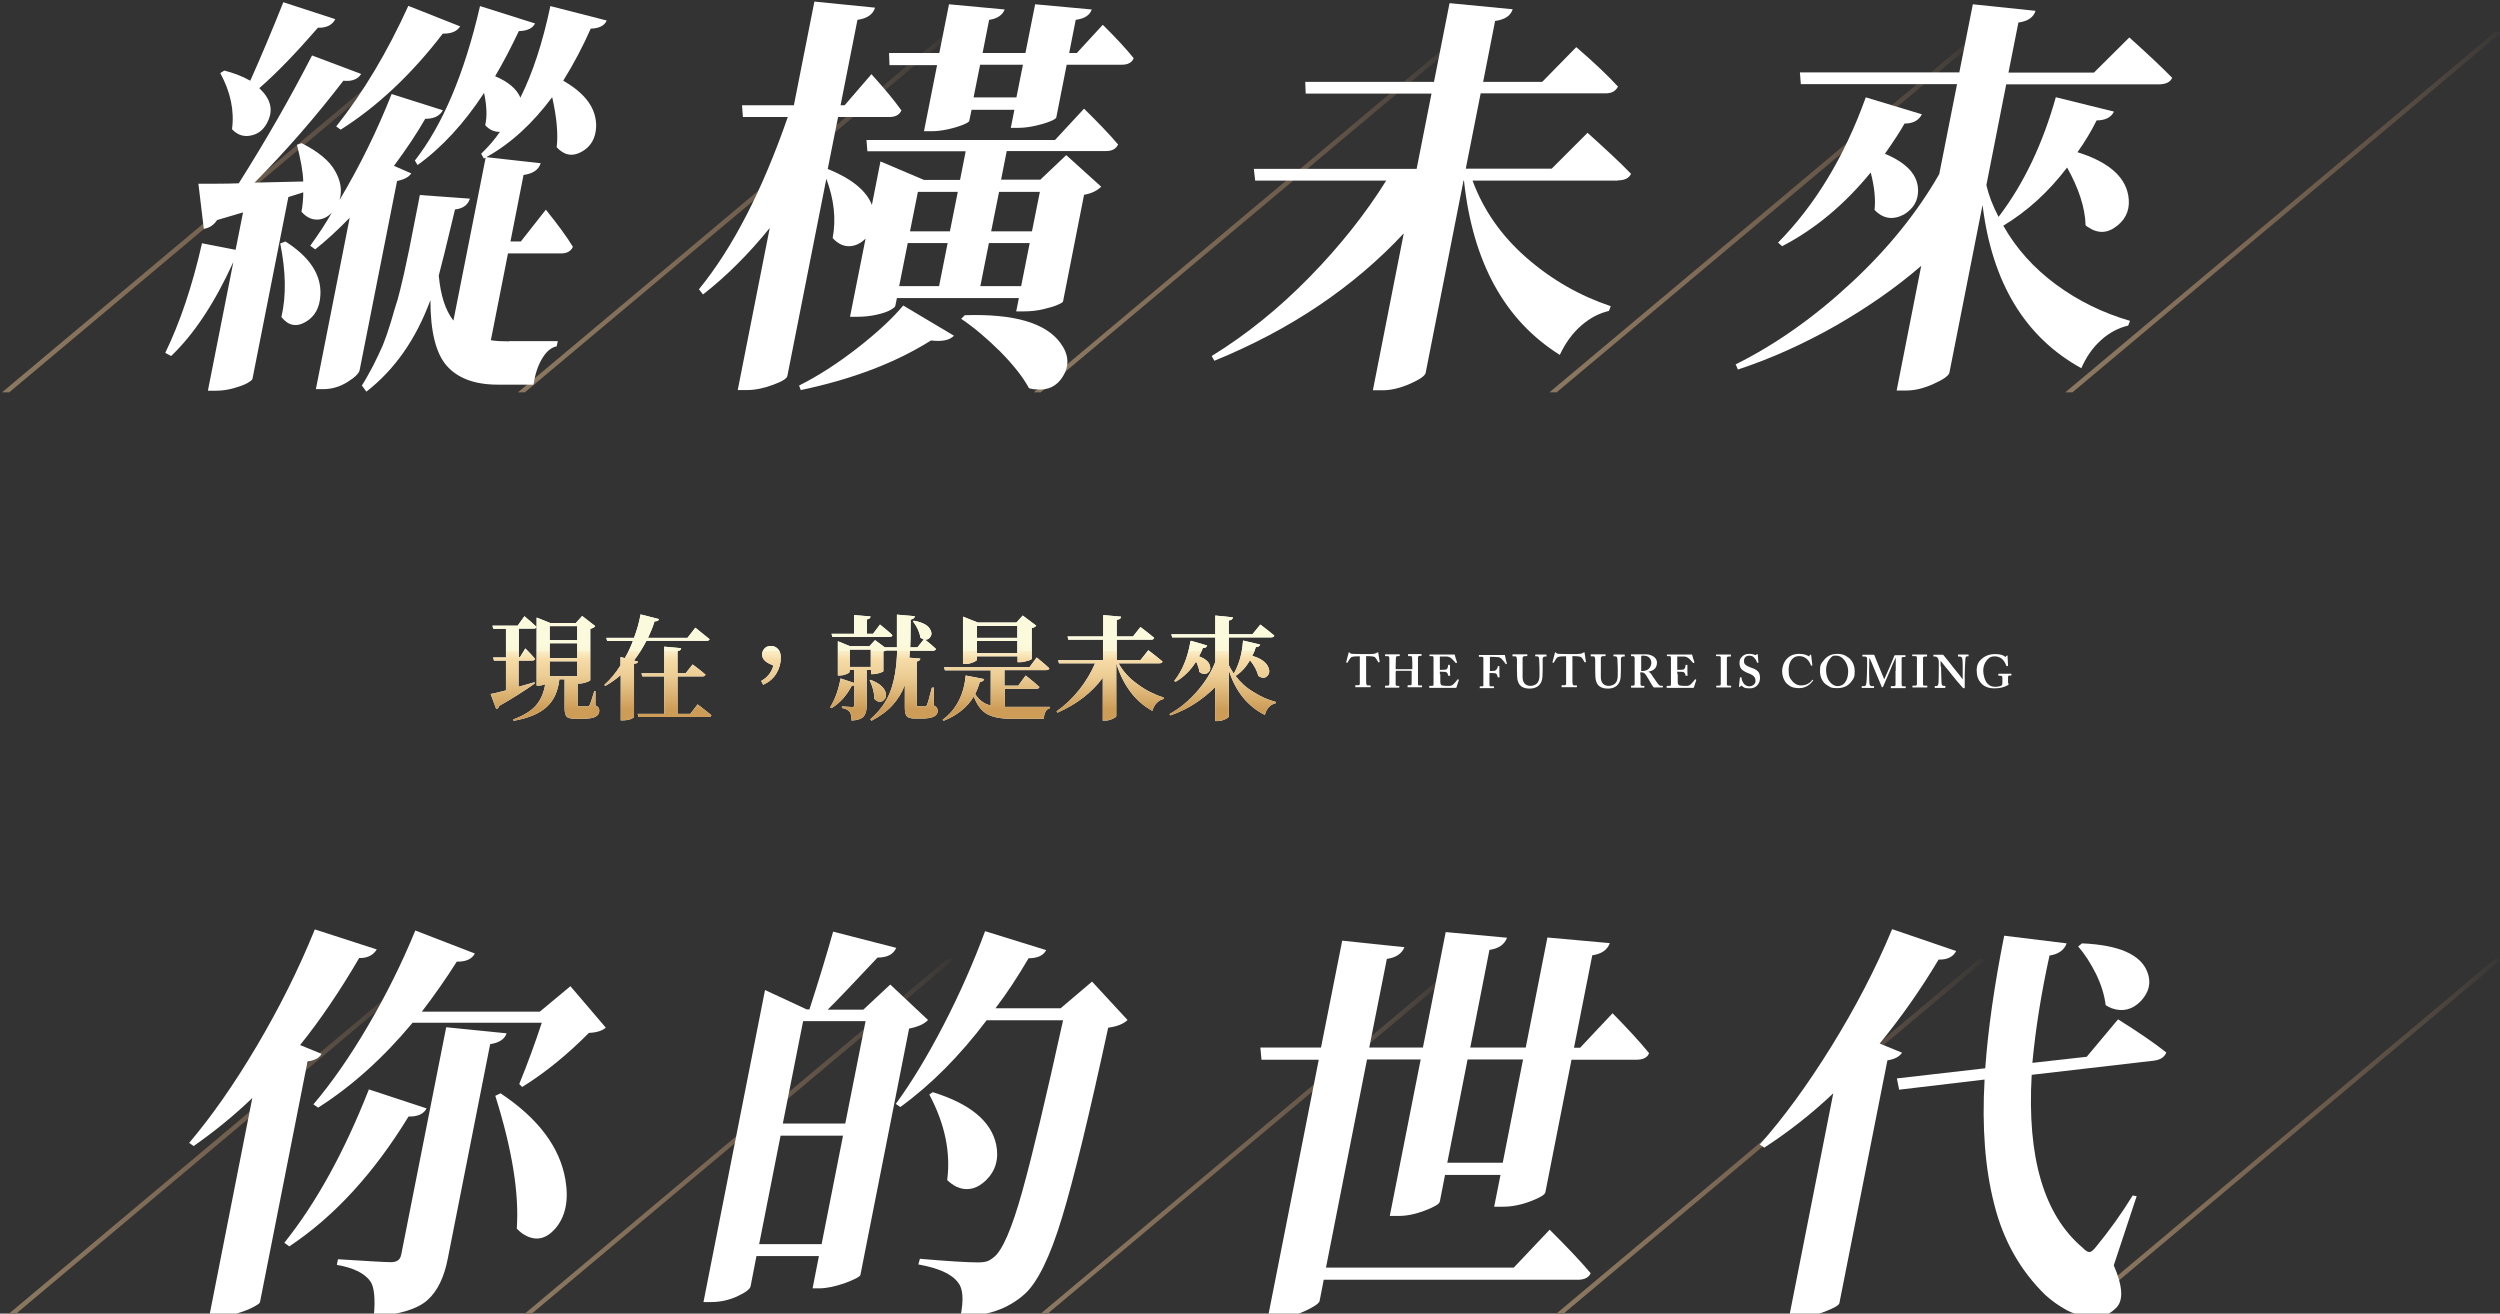 <?xml version="1.0" encoding="UTF-8"?>
<svg xmlns="http://www.w3.org/2000/svg" version="1.1" xmlns:xlink="http://www.w3.org/1999/xlink" viewBox="0 0 1108.8 582.6">
  <rect x="0" y="0" width="1108.8" height="582.6" fill="#333333" stroke="none"/>
  <defs>
    <style>
      .cls-1 {
        fill: url(#_未命名漸層_7-7);
      }

      .cls-2 {
        fill: url(#_未命名漸層_7-5);
      }

      .cls-3 {
        fill: url(#_未命名漸層_7);
      }

      .cls-4 {
        fill: url(#_新增漸層色票_3);
      }

      .cls-5 {
        fill: #fff;
      }

      .cls-6 {
        fill: url(#_未命名漸層_7-4);
      }

      .cls-7 {
        fill: url(#_未命名漸層_7-3);
      }

      .cls-8 {
        fill: url(#_未命名漸層_7-2);
      }

      .cls-9 {
        fill: url(#_未命名漸層_7-6);
      }

      .cls-10 {
        fill: url(#_未命名漸層_7-10);
      }

      .cls-11 {
        fill: url(#_未命名漸層_7-8);
      }

      .cls-12 {
        fill: url(#_未命名漸層_7-9);
      }
    </style>
    <linearGradient id="_新增漸層色票_3" data-name="新增漸層色票 3" x1="391.7" y1="314.9" x2="391.7" y2="285.8" gradientUnits="userSpaceOnUse">
      <stop offset="0" stop-color="#cd9c56"/>
      <stop offset="0" stop-color="#cd9c56"/>
      <stop offset=".5" stop-color="#ebcb92"/>
      <stop offset=".8" stop-color="#f8deaa"/>
      <stop offset=".8" stop-color="#f8e1b0"/>
      <stop offset=".9" stop-color="#faefc8"/>
      <stop offset=".9" stop-color="#fbf7d7"/>
      <stop offset="1" stop-color="#fcfadc"/>
    </linearGradient>
    <linearGradient id="_未命名漸層_7" data-name="未命名漸層 7" x1="-4879.8" y1="4519.4" x2="-4748.9" y2="4519.4" gradientTransform="translate(-6493.6 5024.7) rotate(-180) skewX(-21.5)" gradientUnits="userSpaceOnUse">
      <stop offset="0" stop-color="#d2a073" stop-opacity="0"/>
      <stop offset="1" stop-color="#8b7860"/>
    </linearGradient>
    <linearGradient id="_未命名漸層_7-2" data-name="未命名漸層 7" x1="-5108.6" x2="-4977.7" xlink:href="#_未命名漸層_7"/>
    <linearGradient id="_未命名漸層_7-3" data-name="未命名漸層 7" x1="-5566.1" x2="-5435.2" xlink:href="#_未命名漸層_7"/>
    <linearGradient id="_未命名漸層_7-4" data-name="未命名漸層 7" x1="-5337.3" x2="-5206.5" xlink:href="#_未命名漸層_7"/>
    <linearGradient id="_未命名漸層_7-5" data-name="未命名漸層 7" x1="-5794.9" x2="-5664" xlink:href="#_未命名漸層_7"/>
    <linearGradient id="_未命名漸層_7-6" data-name="未命名漸層 7" x1="-4718.1" y1="4930.6" x2="-4587.3" y2="4930.6" xlink:href="#_未命名漸層_7"/>
    <linearGradient id="_未命名漸層_7-7" data-name="未命名漸層 7" x1="-4946.9" y1="4930.6" x2="-4816" y2="4930.6" xlink:href="#_未命名漸層_7"/>
    <linearGradient id="_未命名漸層_7-8" data-name="未命名漸層 7" x1="-5404.4" y1="4930.6" x2="-5273.6" y2="4930.6" xlink:href="#_未命名漸層_7"/>
    <linearGradient id="_未命名漸層_7-9" data-name="未命名漸層 7" x1="-5175.7" y1="4930.6" x2="-5044.8" y2="4930.6" xlink:href="#_未命名漸層_7"/>
    <linearGradient id="_未命名漸層_7-10" data-name="未命名漸層 7" x1="-5633.2" y1="4930.6" x2="-5502.4" y2="4930.6" xlink:href="#_未命名漸層_7"/>
  </defs>
  <!-- Generator: Adobe Illustrator 28.6.0, SVG Export Plug-In . SVG Version: 1.2.0 Build 709)  -->
  <g>
    <g id="_圖層_1" data-name="圖層_1">
      <g>
        <g>
          <g>
            <path class="cls-5" d="M237.1,302.6v.6c-4.8,3.4-10.1,6.7-15.7,9.9-.2.8-.6,1.2-1.3,1.4l-2.5-6.7c1.4-.2,3.7-.8,6.8-1.6v-13.2h-5.3l-.4-1.4h5.7v-12.7h-5.6l-.4-1.4h11.2l3-4.2c2.3,1.9,4,3.5,5.3,4.7,0,.6-.5.8-1.3.8h-6.5v12.7h.5l2.4-3.9c1.8,1.8,3.2,3.3,4.3,4.6-.1.5-.6.8-1.4.8h-5.9v11.6c2.5-.7,4.9-1.4,7-2ZM264.1,306.4v6.5c.8.3,1.2.7,1.4,1,.2.4.3.8.3,1.4,0,1.1-.6,2-1.7,2.6-1.1.6-3.1.9-5.8.9h-3c-2.1,0-3.4-.3-4-1-.6-.7-.9-1.9-.9-3.9v-12.6h-2.3c-.6,5.2-2.4,9.3-5.6,12.2-3.1,2.9-8,5-14.7,6.2l-.2-.6c4.6-1.7,8-3.8,10.1-6.2,2.1-2.4,3.5-5.6,4.1-9.4-1.1.4-2.1.6-2.9.6h-.9v-30.2l6,2.4h11.4l2.8-3.1,5.8,4.5c-.5.6-1.2,1-2.2,1.2v22.8c0,.2-.7.5-1.8.9-1.2.4-2.2.6-3.1.6h-.7v9.4c0,.3,0,.5.2.6.1,0,.4.1.8.1h3.5c.4,0,.6-.2.8-.6.3-.5,1-2.5,2.1-6.2h.6ZM256,277.7h-12.2v6.2h12.2v-6.2ZM243.8,291.9h12.2v-6.6h-12.2v6.6ZM256,293.3h-12.2v6.6h12.2v-6.6Z"/>
            <path class="cls-5" d="M281.4,293l1.6.5c-.1.5-.7.8-1.8.9v23.5c0,.2-.2.4-.6.6-.3.2-.9.5-1.7.7-.8.2-1.7.3-2.7.3h-.9s0-20.1,0-20.1c-2.2,1.9-4.5,3.5-6.8,4.8l-.5-.4c2.7-2.4,5.1-5.3,7.2-8.7v-3.7l1.9.5c1.4-2.3,2.6-4.9,3.6-7.6h-11.4l-.4-1.4h12.3c1.3-3.5,2.3-6.9,2.9-10.4l8.2,2.1c-.2.7-.9,1-2,1-.8,2.6-1.8,5-2.9,7.3h17.5l3.5-4.5c2.6,2.1,4.7,3.8,6.3,5.1-.1.5-.6.7-1.4.7h-26.6c-1.6,3.1-3.4,6-5.5,8.7ZM306.1,316.7l3.3-4.3c2.5,1.9,4.5,3.5,6.1,4.8,0,.5-.6.8-1.4.8h-30.9l-.4-1.4h11.8v-16.6h-9.7l-.4-1.4h10.1v-11.8l7.5.7c0,.7-.6,1.1-1.6,1.3v9.8h3.6l3.1-3.9c2.3,1.7,4.2,3.2,5.7,4.5-.2.6-.6.8-1.4.8h-11v16.6h5.6Z"/>
            <path class="cls-5" d="M338.4,303.6l-.8-1.6c2.8-1.5,4.6-3.8,5.4-6.8-1.6-.7-2.9-1.3-3.7-2.1-.8-.7-1.3-1.7-1.3-2.8s.4-1.9,1.1-2.7c.7-.8,1.7-1.1,2.9-1.1s2.3.5,3.1,1.4c.8.9,1.2,2.2,1.2,3.8,0,2.4-.6,4.7-1.9,6.9-1.3,2.2-3.2,3.9-5.9,5.1Z"/>
            <path class="cls-5" d="M414.2,304.9v8c1.2.5,1.7,1.3,1.7,2.4,0,2.3-2.4,3.4-7.1,3.4h-2.7c-2,0-3.3-.3-3.9-1-.6-.7-.9-1.9-.9-3.8v-10.1c-1.2,3.3-3,6.2-5.4,8.9-2.3,2.6-5.5,4.9-9.4,7l-.5-.7c4.4-3.8,7.4-8.1,9.1-12.9,1.7-4.8,2.6-10.6,2.8-17.6h-4.8c-.3.2-.8.3-1.3.4v8.8c0,.2-.6.4-1.7.8-1.1.3-2,.5-2.8.5h-1v-1.9h-1.9v15.8c0,2.1-.4,3.7-1.3,4.8-.9,1.1-2.7,1.7-5.4,1.9,0-2-.4-3.2-.8-3.8-.7-.9-1.8-1.5-3.5-1.8v-.7c2.5.2,4,.3,4.6.3s.9-.3.9-.9v-8.7c-.3,0-.7.1-1.1.1-2.3,4.4-5.3,7.7-9,10l-.6-.4c2.2-3.6,3.7-7.8,4.6-12.8l6,2v-5.8h-2v.9c0,.2-.2.4-.6.6s-1,.5-1.7.7c-.7.2-1.4.3-2.1.3h-.8v-15.2l5.4,2.2h8.6l2.5-2.7,4.3,3.2h5.4c0-1,0-5.8,0-14.5l8,.7c-.2.8-.8,1.3-1.9,1.5,0,6.8-.1,10.9-.2,12.3h3.2l2.8-3.5c-.4-.1-.9-.4-1.5-.8-.3-2.3-1.4-4.7-3.3-7.3l.5-.2c4.1.8,6.6,2.2,7.4,4.4.6,1.3.3,2.4-.6,3.3-.5.5-1.1.7-1.9.7,2.1,1.7,3.7,3,4.8,4.1-.1.5-.6.8-1.3.8h-10.3c0,1.3-.1,2.3-.2,3.1l4.9.4c-.1.7-.7,1.1-1.6,1.3v19c0,.3,0,.6.2.7.1.1.4.2.7.2h1.4c.8,0,1.2,0,1.4,0,.3,0,.6-.2.8-.6.4-.8,1.1-3.4,2.2-7.7h.6ZM369.2,282.5l-.4-1.4h10v-8.3l7.3.6c0,.7-.6,1.2-1.6,1.3v6.4h2.7l3.1-4.1c2.3,1.9,4.2,3.4,5.5,4.7,0,.5-.6.8-1.4.8h-25.2ZM376.9,295.8h9.3v-7.7h-9.3v7.7ZM385.6,301.8l.4-.3c3.8,1.4,6.1,3.3,6.8,5.6.4,1.5.1,2.6-.9,3.5-1,.9-2.2.9-3.4,0-.3-.2-.5-.4-.7-.6,0-2.6-.7-5.4-2.1-8.3Z"/>
            <path class="cls-5" d="M445.7,305.6v7.9c.6,0,1.6,0,3,0,8.7,0,14.4,0,17,0v.6c-.9.2-1.6.7-2,1.6-.5.9-.7,1.9-.7,3.1h-14.4c-4.7,0-8.3-.7-10.8-2.1-2.5-1.4-4.5-4-5.9-7.8-2.9,4.8-7.4,8.4-13.4,10.8l-.4-.5c6-4.4,9.4-11,10.2-19.6l8.2,1.6c-.2.8-.9,1.2-1.9,1.2-.5,1.8-1.2,3.6-2.1,5.4,1.6,2.6,3.9,4.4,6.9,5.1v-15.6h-20.3l-.4-1.4h37.9l3.2-4.3c2.3,1.9,4.2,3.5,5.6,4.8-.1.5-.6.8-1.4.8h-18.5v6.9h6.1l3.3-4.5c2.6,2,4.6,3.7,6.1,5.1-.1.5-.6.8-1.4.8h-14.1ZM433.3,291.1v1.5c0,.3-.6.7-1.8,1.2-1.2.5-2.4.7-3.5.7h-.9v-21l6.6,2.6h17.1l2.8-3.1,6,4.5c-.4.5-1.1.9-2,1.1v13.7c0,0-.3.3-.9.5-.6.2-1.3.4-2.1.6-.8.2-1.6.3-2.2.3h-1.1v-2.6h-17.9ZM451.2,277.6h-17.9v5.3h17.9v-5.3ZM433.3,289.7h17.9v-5.4h-17.9v5.4Z"/>
            <path class="cls-5" d="M513.9,294.2h-17.8c2,3.6,4.8,6.7,8.5,9.3,3.6,2.7,7.5,4.6,11.5,5.9v.6c-1.2.3-2.3.9-3.1,1.8-.9.9-1.5,2.1-1.9,3.5-7.6-4.2-12.9-11.2-16-21.1h0v23.3c0,.4-.5.8-1.6,1.3-1.1.5-2.2.8-3.2.8h-1.2v-19c-4.8,6.5-11.5,11.7-20.1,15.5l-.4-.6c3.7-2.6,7.1-5.8,10.1-9.6,3-3.8,5.3-7.7,7-11.7h-16l-.4-1.4h19.9v-9.1h-15.4l-.3-1.4h15.8v-9.5l7.9.7c0,.8-.7,1.3-1.9,1.4v7.4h7.2l3.3-4.2c2.5,1.9,4.6,3.5,6.1,4.8-.2.6-.6.8-1.3.8h-15.3v9.1h10.5l3.5-4.4c2.6,2,4.7,3.6,6.3,5-.1.5-.6.8-1.5.8Z"/>
            <path class="cls-5" d="M551.4,284.1l7.5,1.8c-.2.7-.9,1.1-1.9,1.1-.4,1.3-.9,2.6-1.6,3.9,3.9,1.1,6.3,2.9,7.2,5.2.6,1.5.4,2.7-.5,3.7-1,1-2.2,1.1-3.6.2-.1,0-.3-.1-.4-.2-.5-2.1-1.7-4.5-3.7-7-1.7,3-3.8,5.3-6.4,7,2.1,2.8,4.7,5.2,7.9,7.1,3.1,2,6.4,3.5,9.9,4.4v.6c-1.2.3-2.2.8-3.1,1.8-.8.9-1.4,2.1-1.7,3.4-7.6-3.8-13-10.4-16-19.8v20.4c0,.4-.5.8-1.6,1.3-1.1.5-2.2.8-3.2.8h-1.2v-15.1c-2.6,2.6-5.6,5.1-9,7.3-3.4,2.2-7.1,4-10.9,5.3l-.4-.6c4.4-2.4,8.4-5.7,12.1-9.9,3.7-4.2,6.4-8.6,8.2-13.2v-10.9h-19.1l-.4-1.4h19.5v-8.3l7.8.8c0,.8-.7,1.3-1.8,1.4v6.1h10.5l3.5-4.3c2.5,1.9,4.6,3.6,6.2,4.9-.1.5-.6.8-1.5.8h-18.7v12.2c.5,1.2,1.3,2.5,2.2,3.9,2.3-4,3.7-8.9,4.1-14.5ZM528.2,284.2l7.2,2.1c-.2.8-.9,1.1-1.9,1.1-.3.9-.9,2.1-1.7,3.7,2.9,1.1,4.6,2.6,4.9,4.5.3,1.2-.1,2.2-1.1,2.9-1.2.7-2.4.5-3.7-.5,0-1.2-.6-2.8-1.4-4.6-2.4,3.9-5.5,6.9-9.1,9l-.6-.4c3.6-4.5,6-10.4,7.2-17.6Z"/>
          </g>
          <g>
            <path class="cls-4" d="M237.1,302.6v.6c-4.8,3.4-10.1,6.7-15.7,9.9-.2.8-.6,1.2-1.3,1.4l-2.5-6.7c1.4-.2,3.7-.8,6.8-1.6v-13.2h-5.3l-.4-1.4h5.7v-12.7h-5.6l-.4-1.4h11.2l3-4.2c2.3,1.9,4,3.5,5.3,4.7,0,.6-.5.8-1.3.8h-6.5v12.7h.5l2.4-3.9c1.8,1.8,3.2,3.3,4.3,4.6-.1.5-.6.8-1.4.8h-5.9v11.6c2.5-.7,4.9-1.4,7-2ZM264.1,306.4v6.5c.8.3,1.2.7,1.4,1,.2.4.3.8.3,1.4,0,1.1-.6,2-1.7,2.6-1.1.6-3.1.9-5.8.9h-3c-2.1,0-3.4-.3-4-1-.6-.7-.9-1.9-.9-3.9v-12.6h-2.3c-.6,5.2-2.4,9.3-5.6,12.2-3.1,2.9-8,5-14.7,6.2l-.2-.6c4.6-1.7,8-3.8,10.1-6.2,2.1-2.4,3.5-5.6,4.1-9.4-1.1.4-2.1.6-2.9.6h-.9v-30.2l6,2.4h11.4l2.8-3.1,5.8,4.5c-.5.6-1.2,1-2.2,1.2v22.8c0,.2-.7.5-1.8.9-1.2.4-2.2.6-3.1.6h-.7v9.4c0,.3,0,.5.2.6.1,0,.4.1.8.1h3.5c.4,0,.6-.2.8-.6.3-.5,1-2.5,2.1-6.2h.6ZM256,277.7h-12.2v6.2h12.2v-6.2ZM243.8,291.9h12.2v-6.6h-12.2v6.6ZM256,293.3h-12.2v6.6h12.2v-6.6Z"/>
            <path class="cls-4" d="M281.4,293l1.6.5c-.1.5-.7.8-1.8.9v23.5c0,.2-.2.4-.6.6-.3.2-.9.5-1.7.7-.8.2-1.7.3-2.7.3h-.9s0-20.1,0-20.1c-2.2,1.9-4.5,3.5-6.8,4.8l-.5-.4c2.7-2.4,5.1-5.3,7.2-8.7v-3.7l1.9.5c1.4-2.3,2.6-4.9,3.6-7.6h-11.4l-.4-1.4h12.3c1.3-3.5,2.3-6.9,2.9-10.4l8.2,2.1c-.2.7-.9,1-2,1-.8,2.6-1.8,5-2.9,7.3h17.5l3.5-4.5c2.6,2.1,4.7,3.8,6.3,5.1-.1.5-.6.7-1.4.7h-26.6c-1.6,3.1-3.4,6-5.5,8.7ZM306.1,316.7l3.3-4.3c2.5,1.9,4.5,3.5,6.1,4.8,0,.5-.6.8-1.4.8h-30.9l-.4-1.4h11.8v-16.6h-9.7l-.4-1.4h10.1v-11.8l7.5.7c0,.7-.6,1.1-1.6,1.3v9.8h3.6l3.1-3.9c2.3,1.7,4.2,3.2,5.7,4.5-.2.6-.6.8-1.4.8h-11v16.6h5.6Z"/>
            <path class="cls-4" d="M338.4,303.6l-.8-1.6c2.8-1.5,4.6-3.8,5.4-6.8-1.6-.7-2.9-1.3-3.7-2.1-.8-.7-1.3-1.7-1.3-2.8s.4-1.9,1.1-2.7c.7-.8,1.7-1.1,2.9-1.1s2.3.5,3.1,1.4c.8.9,1.2,2.2,1.2,3.8,0,2.4-.6,4.7-1.9,6.9-1.3,2.2-3.2,3.9-5.9,5.1Z"/>
            <path class="cls-4" d="M414.2,304.9v8c1.2.5,1.7,1.3,1.7,2.4,0,2.3-2.4,3.4-7.1,3.4h-2.7c-2,0-3.3-.3-3.9-1-.6-.7-.9-1.9-.9-3.8v-10.1c-1.2,3.3-3,6.2-5.4,8.9-2.3,2.6-5.5,4.9-9.4,7l-.5-.7c4.4-3.8,7.4-8.1,9.1-12.9,1.7-4.8,2.6-10.6,2.8-17.6h-4.8c-.3.2-.8.3-1.3.4v8.8c0,.2-.6.4-1.7.8-1.1.3-2,.5-2.8.5h-1v-1.9h-1.9v15.8c0,2.1-.4,3.7-1.3,4.8-.9,1.1-2.7,1.7-5.4,1.9,0-2-.4-3.2-.8-3.8-.7-.9-1.8-1.5-3.5-1.8v-.7c2.5.2,4,.3,4.6.3s.9-.3.9-.9v-8.7c-.3,0-.7.1-1.1.1-2.3,4.4-5.3,7.7-9,10l-.6-.4c2.2-3.6,3.7-7.8,4.6-12.8l6,2v-5.8h-2v.9c0,.2-.2.4-.6.6s-1,.5-1.7.7c-.7.2-1.4.3-2.1.3h-.8v-15.2l5.4,2.2h8.6l2.5-2.7,4.3,3.2h5.4c0-1,0-5.8,0-14.5l8,.7c-.2.8-.8,1.3-1.9,1.5,0,6.8-.1,10.9-.2,12.3h3.2l2.8-3.5c-.4-.1-.9-.4-1.5-.8-.3-2.3-1.4-4.7-3.3-7.3l.5-.2c4.1.8,6.6,2.2,7.4,4.4.6,1.3.3,2.4-.6,3.3-.5.5-1.1.7-1.9.7,2.1,1.7,3.7,3,4.8,4.1-.1.5-.6.8-1.3.8h-10.3c0,1.3-.1,2.3-.2,3.1l4.9.4c-.1.7-.7,1.1-1.6,1.3v19c0,.3,0,.6.2.7.1.1.4.2.7.2h1.4c.8,0,1.2,0,1.4,0,.3,0,.6-.2.8-.6.4-.8,1.1-3.4,2.2-7.7h.6ZM369.2,282.5l-.4-1.4h10v-8.3l7.3.6c0,.7-.6,1.2-1.6,1.3v6.4h2.7l3.1-4.1c2.3,1.9,4.2,3.4,5.5,4.7,0,.5-.6.8-1.4.8h-25.2ZM376.9,295.8h9.3v-7.7h-9.3v7.7ZM385.6,301.8l.4-.3c3.8,1.4,6.1,3.3,6.8,5.6.4,1.5.1,2.6-.9,3.5-1,.9-2.2.9-3.4,0-.3-.2-.5-.4-.7-.6,0-2.6-.7-5.4-2.1-8.3Z"/>
            <path class="cls-4" d="M445.7,305.6v7.9c.6,0,1.6,0,3,0,8.7,0,14.4,0,17,0v.6c-.9.2-1.6.7-2,1.6-.5.9-.7,1.9-.7,3.1h-14.4c-4.7,0-8.3-.7-10.8-2.1-2.5-1.4-4.5-4-5.9-7.8-2.9,4.8-7.4,8.4-13.4,10.8l-.4-.5c6-4.4,9.4-11,10.2-19.6l8.2,1.6c-.2.8-.9,1.2-1.9,1.2-.5,1.8-1.2,3.6-2.1,5.4,1.6,2.6,3.9,4.4,6.9,5.1v-15.6h-20.3l-.4-1.4h37.9l3.2-4.3c2.3,1.9,4.2,3.5,5.6,4.8-.1.5-.6.8-1.4.8h-18.5v6.9h6.1l3.3-4.5c2.6,2,4.6,3.7,6.1,5.1-.1.5-.6.8-1.4.8h-14.1ZM433.3,291.1v1.5c0,.3-.6.7-1.8,1.2-1.2.5-2.4.7-3.5.7h-.9v-21l6.6,2.6h17.1l2.8-3.1,6,4.5c-.4.5-1.1.9-2,1.1v13.7c0,0-.3.3-.9.5-.6.2-1.3.4-2.1.6-.8.2-1.6.3-2.2.3h-1.1v-2.6h-17.9ZM451.2,277.6h-17.9v5.3h17.9v-5.3ZM433.3,289.7h17.9v-5.4h-17.9v5.4Z"/>
            <path class="cls-4" d="M513.9,294.2h-17.8c2,3.6,4.8,6.7,8.5,9.3,3.6,2.7,7.5,4.6,11.5,5.9v.6c-1.2.3-2.3.9-3.1,1.8-.9.9-1.5,2.1-1.9,3.5-7.6-4.2-12.9-11.2-16-21.1h0v23.3c0,.4-.5.8-1.6,1.3-1.1.5-2.2.8-3.2.8h-1.2v-19c-4.8,6.5-11.5,11.7-20.1,15.5l-.4-.6c3.7-2.6,7.1-5.8,10.1-9.6,3-3.8,5.3-7.7,7-11.7h-16l-.4-1.4h19.9v-9.1h-15.4l-.3-1.4h15.8v-9.5l7.9.7c0,.8-.7,1.3-1.9,1.4v7.4h7.2l3.3-4.2c2.5,1.9,4.6,3.5,6.1,4.8-.2.6-.6.8-1.3.8h-15.3v9.1h10.5l3.5-4.4c2.6,2,4.7,3.6,6.3,5-.1.5-.6.8-1.5.8Z"/>
            <path class="cls-4" d="M551.4,284.1l7.5,1.8c-.2.7-.9,1.1-1.9,1.1-.4,1.3-.9,2.6-1.6,3.9,3.9,1.1,6.3,2.9,7.2,5.2.6,1.5.4,2.7-.5,3.7-1,1-2.2,1.1-3.6.2-.1,0-.3-.1-.4-.2-.5-2.1-1.7-4.5-3.7-7-1.7,3-3.8,5.3-6.4,7,2.1,2.8,4.7,5.2,7.9,7.1,3.1,2,6.4,3.5,9.9,4.4v.6c-1.2.3-2.2.8-3.1,1.8-.8.9-1.4,2.1-1.7,3.4-7.6-3.8-13-10.4-16-19.8v20.4c0,.4-.5.8-1.6,1.3-1.1.5-2.2.8-3.2.8h-1.2v-15.1c-2.6,2.6-5.6,5.1-9,7.3-3.4,2.2-7.1,4-10.9,5.3l-.4-.6c4.4-2.4,8.4-5.7,12.1-9.9,3.7-4.2,6.4-8.6,8.2-13.2v-10.9h-19.1l-.4-1.4h19.5v-8.3l7.8.8c0,.8-.7,1.3-1.8,1.4v6.1h10.5l3.5-4.3c2.5,1.9,4.6,3.6,6.2,4.9-.1.5-.6.8-1.5.8h-18.7v12.2c.5,1.2,1.3,2.5,2.2,3.9,2.3-4,3.7-8.9,4.1-14.5ZM528.2,284.2l7.2,2.1c-.2.8-.9,1.1-1.9,1.1-.3.9-.9,2.1-1.7,3.7,2.9,1.1,4.6,2.6,4.9,4.5.3,1.2-.1,2.2-1.1,2.9-1.2.7-2.4.5-3.7-.5,0-1.2-.6-2.8-1.4-4.6-2.4,3.9-5.5,6.9-9.1,9l-.6-.4c3.6-4.5,6-10.4,7.2-17.6Z"/>
          </g>
        </g>
        <g>
          <path class="cls-5" d="M603.1,291.1h-.6c-.7,0-2.2,0-3,.3-.7.3-1.4,1.7-1.8,2.4,0,.1-.1.2-.2.1h-.4c0-.2-.1-.2,0-.4.2-.8.9-3.5,1-3.8,0-.3.2-.4.2-.4.1,0,.2,0,.3.2.4.4.8.5,1.4.5,1.1,0,2,.1,4,.1h1.1c2.3,0,3.1,0,4.1-.1.4,0,1.2-.3,1.5-.5.2-.1.2-.2.4-.2s.2,0,.2.3c0,.4.5,2.9.6,3.9,0,.1,0,.2,0,.2h-.4c0,.2-.1.1-.2,0-.3-.6-1.1-1.9-1.6-2.3-.6-.3-2.4-.4-3.2-.4h-.6v11c0,1.6.2,2,.7,2h1.2c0,0,.1,0,.1.2v.4c0,.1,0,.2-.2.2s-.9,0-3.1,0-3,0-3.3,0-.2,0-.2-.2v-.5c0-.1,0-.2.1-.2h1.2c.4,0,.7-.2.7-.6,0-.5,0-6.9,0-7.3v-5.2Z"/>
          <path class="cls-5" d="M619.3,297.7c-.2,0-.3,0-.3.3v.9c0,.7,0,3.1,0,4.6,0,.5.2.7.7.7h.7c.2,0,.2,0,.2.1v.5c0,.1,0,.2-.2.2-.4,0-1.1,0-2.8,0s-2.6,0-3.1,0-.2,0-.2-.2v-.5c0-.1,0-.2.2-.2h1.1c.5,0,.6-.5.6-1,0-1,0-3.4,0-4.7v-2.6c0-.6,0-3.2,0-3.5,0-1-.1-1.3-.8-1.3h-.9c-.2,0-.2,0-.2-.2v-.4c0,0,0-.2.2-.2.4,0,1,0,3.1,0s2.6,0,3,0,.2,0,.2.2v.4c0,.1,0,.2-.2.2h-.7c-.7,0-.8.3-.8,1.1,0,.3-.1,3-.1,3.6v.8c0,.2,0,.3.2.3h6.8c.3,0,.4,0,.4-.3v-.6c0-.7,0-3.6-.1-3.9,0-.7-.1-1-.6-1h-1c-.1,0-.2,0-.2-.2v-.5c0-.1,0-.2.2-.2.4,0,1.3,0,2.9,0s2.4,0,2.7,0,.2,0,.2.2v.4c0,.1,0,.2-.2.2h-.7c-.6,0-.7.3-.7,1.1s0,3.1,0,3.8v2.2c0,.9,0,3.8,0,5s.2,1,.8,1h.8c.1,0,.2,0,.2.1v.5c0,.1,0,.2-.2.2-.3,0-1,0-2.8,0s-2.6,0-3.2,0-.2-.1-.2-.2v-.5c0-.1,0-.2.2-.2h1.1c.5,0,.5-.4.5-.9,0-1,0-4.3,0-4.7v-.6c0-.2-.2-.2-.5-.2h-6.7Z"/>
          <path class="cls-5" d="M638.8,298.9c0,1.1,0,3.1,0,3.5,0,1.1.4,1.5.8,1.6.3,0,.8.2,1.6.2s1.3,0,1.7,0c.4,0,1.2-.2,1.7-.7.4-.3,1.5-1.7,1.9-2.2,0-.1.1-.1.2,0l.3.2c0,0,0,.1,0,.2l-1,3.1c0,.2-.2.3-.5.3s-.6,0-1.8,0c-1.3,0-3.4,0-6.9,0s-1.3,0-1.8,0c-.4,0-.7,0-.9,0s-.2,0-.2-.2v-.5c0-.1,0-.2.2-.2h.7c1,0,1-.1,1-.9v-7c0-1.7,0-4.3,0-4.6,0-.6-.3-.7-.9-.7h-.8c0,0-.1,0-.1-.1v-.5c0-.1,0-.1.1-.1.5,0,1.2,0,2.9,0h.6c.9,0,5.7,0,6.6,0s.7,0,.8,0,.1,0,.2.1c0,.3.9,3.1,1,3.3,0,.1,0,.2,0,.2l-.4.2c0,0-.1,0-.2-.1,0-.1-1.8-2-2.3-2.3-.4-.2-1-.5-1.6-.5h-3.1c0,0,0,5.9,0,5.9.6,0,2.1,0,2.4-.1.5,0,.7-.2,1-.7.1-.3.3-.8.3-1.2s0-.2.2-.2h.5c0,0,.1,0,.1.2,0,.3,0,1.7,0,2.2,0,.8,0,1.8.1,2.3,0,.1,0,.1-.2.1h-.5c0,.1-.1,0-.2,0,0-.3-.2-.8-.3-1-.2-.4-.6-.7-1-.7-.7,0-1.7-.1-2.4-.1v1.2Z"/>
          <path class="cls-5" d="M660.6,297.6c.6,0,1.9,0,2.2-.1.4,0,.7-.3,1.1-.8.2-.3.3-.7.4-1.1,0,0,0-.2.2-.2h.4c0,0,.1,0,.1.2,0,.4,0,2.1,0,2.4,0,.7,0,1.7.1,2.2,0,.1,0,.2-.1.2h-.5c0,0-.1,0-.2,0,0-.1-.2-.8-.3-1-.2-.5-.6-.8-1-.8-.8-.1-1.8-.1-2.4-.1v5.2c0,.6.2.7.7.7h1.1c.1,0,.2,0,.2.1v.5c0,.1,0,.2-.2.2-.2,0-1,0-3.1,0s-2.6,0-2.9,0-.1,0-.1-.1v-.6c0,0,0-.1.1-.1h.8c.5,0,.7,0,.7-.4,0-.4,0-3,0-6.6v-1.4c0-.9,0-3.8,0-4.1,0-.4-.3-.6-.8-.6h-1c0,0-.2,0-.2-.1v-.6c0,0,0-.1.2-.1.2,0,1,0,3.4,0s5.8,0,7.1,0,.7,0,.8,0c0,0,.1.1.1.3,0,.3.7,3.2.8,3.4,0,0,0,.1,0,.2l-.4.2c0,0-.1,0-.2-.2-.2-.4-.7-1.1-1.5-1.9-.3-.5-.9-.8-1.4-1-.5-.1-3.2-.2-4-.2v6.6Z"/>
          <path class="cls-5" d="M672.7,292.1c0-.7-.2-1-.7-1h-1c-.1,0-.2,0-.2-.2v-.5c0-.1,0-.2.2-.2s1.2,0,3.2,0,2.7,0,3,0,.2,0,.2.1v.5c0,.1,0,.2-.2.2h-.9c-.6,0-1,.4-1,.8,0,.2,0,1.5,0,2.7v2.6c0,1,0,2.5,0,3.2,0,1,.2,1.9.7,2.6.7,1,1.8,1.3,2.8,1.3s2.1-.4,2.8-1c.8-.8,1.2-2,1.2-3.5v-3.7c0-1.7-.2-3.5-.2-4,0-.5-.4-.9-.8-.9h-.7c-.1,0-.2,0-.2-.1v-.5c0-.1,0-.2.2-.2.2,0,1.2,0,2.5,0s1.9,0,2.1,0,.2,0,.2.2v.5c0,.1,0,.2-.1.2h-.7c-.7,0-.8.6-.9.8,0,.2,0,3.1,0,3.4s0,3.9-.1,4.7c-.1,1.7-.6,3-1.7,4-.9.8-2.2,1.3-3.8,1.3s-2.2-.2-3-.5c-1.2-.5-2-1.4-2.4-2.8-.3-.9-.4-2.3-.4-5v-4.9Z"/>
          <path class="cls-5" d="M694.6,291.1h-.6c-.7,0-2.2,0-3,.3-.7.3-1.4,1.7-1.8,2.4,0,.1-.1.2-.2.1h-.4c0-.2-.1-.2,0-.4.2-.8.9-3.5,1-3.8,0-.3.2-.4.2-.4.1,0,.2,0,.3.2.4.4.8.5,1.4.5,1.1,0,2,.1,4,.1h1.1c2.3,0,3.1,0,4.1-.1.4,0,1.2-.3,1.5-.5.2-.1.2-.2.4-.2s.2,0,.2.3c0,.4.5,2.9.6,3.9,0,.1,0,.2,0,.2h-.4c0,.2-.1.1-.2,0-.3-.6-1.1-1.9-1.6-2.3-.6-.3-2.4-.4-3.2-.4h-.6v11c0,1.6.2,2,.7,2h1.2c0,0,.1,0,.1.2v.4c0,.1,0,.2-.2.2s-.9,0-3.1,0-3,0-3.3,0-.2,0-.2-.2v-.5c0-.1,0-.2.1-.2h1.2c.4,0,.7-.2.7-.6,0-.5,0-6.9,0-7.3v-5.2Z"/>
          <path class="cls-5" d="M707.4,292.1c0-.7-.2-1-.7-1h-1c-.1,0-.2,0-.2-.2v-.5c0-.1,0-.2.2-.2s1.2,0,3.2,0,2.7,0,3,0,.2,0,.2.1v.5c0,.1,0,.2-.2.2h-.9c-.6,0-1,.4-1,.8,0,.2,0,1.5,0,2.7v2.6c0,1,0,2.5,0,3.2,0,1,.2,1.9.7,2.6.7,1,1.8,1.3,2.8,1.3s2.1-.4,2.8-1c.8-.8,1.2-2,1.2-3.5v-3.7c0-1.7-.2-3.5-.2-4,0-.5-.4-.9-.8-.9h-.7c-.1,0-.2,0-.2-.1v-.5c0-.1,0-.2.2-.2.2,0,1.2,0,2.5,0s1.9,0,2.1,0,.2,0,.2.2v.5c0,.1,0,.2-.1.2h-.7c-.7,0-.8.6-.9.8,0,.2,0,3.1,0,3.4s0,3.9-.1,4.7c-.1,1.7-.6,3-1.7,4-.9.8-2.2,1.3-3.8,1.3s-2.2-.2-3-.5c-1.2-.5-2-1.4-2.4-2.8-.3-.9-.4-2.3-.4-5v-4.9Z"/>
          <path class="cls-5" d="M727.6,299.5c0,1.2,0,3.6,0,3.9,0,.4.2.8.5.8h1c.1,0,.2,0,.2.1v.5c0,.1,0,.2-.2.2-.3,0-.7,0-2.8,0s-2.5,0-2.7,0-.2,0-.2-.2v-.5c0-.1,0-.2.1-.2h.7c.5,0,.8-.1.8-.7,0-2.1,0-4,0-6v-5.4c0-.7-.3-1-.7-1h-.8c-.1,0-.1,0-.1-.1v-.6c0-.1,0-.1.1-.1s.8,0,2.8,0,3.1,0,3.7,0c1.7,0,2.9.6,3.8,1.3.7.7,1.1,1.5,1.1,2.3,0,2.6-1.6,3.7-3.8,4.1h0c.6.3,1,.7,1.2,1,.2.3,1.5,2.3,1.7,2.5.1.2,1.4,2.1,1.8,2.4.4.4,1,.4,1.5.4s.2,0,.2.1v.4c0,.1,0,.2-.2.2s-.7,0-2,0-1.4,0-1.8,0c-.2-.2-.6-.7-.9-1.2-.4-.6-1.2-2.1-1.4-2.4-.2-.4-.8-1.3-1.1-1.8-.5-.7-1-1.3-1.9-1.3s-.4,0-.7,0v1.1ZM727.7,297.6c.3,0,.5,0,.8,0,3.2,0,3.9-2.6,3.9-3.6s-.4-1.8-.9-2.3c-.7-.7-1.7-.9-2.7-.9s-.6,0-.7.1c-.2.1-.2.4-.2.6v6Z"/>
          <path class="cls-5" d="M744.1,298.9c0,1.1,0,3.1,0,3.5,0,1.1.4,1.5.8,1.6.3,0,.8.2,1.6.2s1.3,0,1.7,0c.4,0,1.2-.2,1.7-.7.4-.3,1.5-1.7,1.9-2.2,0-.1.1-.1.2,0l.3.2c0,0,0,.1,0,.2l-1,3.1c0,.2-.2.3-.5.3s-.6,0-1.8,0c-1.3,0-3.4,0-6.9,0s-1.3,0-1.8,0c-.4,0-.7,0-.9,0s-.2,0-.2-.2v-.5c0-.1,0-.2.2-.2h.7c1,0,1-.1,1-.9v-7c0-1.7,0-4.3,0-4.6,0-.6-.3-.7-.9-.7h-.8c0,0-.1,0-.1-.1v-.5c0-.1,0-.1.1-.1.5,0,1.2,0,2.9,0h.6c.9,0,5.7,0,6.6,0s.7,0,.8,0,.1,0,.2.1c0,.3.9,3.1,1,3.3,0,.1,0,.2,0,.2l-.4.2c0,0-.1,0-.2-.1,0-.1-1.8-2-2.3-2.3-.4-.2-1-.5-1.6-.5h-3.1c0,0,0,5.9,0,5.9.6,0,2.1,0,2.4-.1.5,0,.7-.2,1-.7.1-.3.3-.8.3-1.2s0-.2.2-.2h.5c0,0,.1,0,.1.2,0,.3,0,1.7,0,2.2,0,.8,0,1.8.1,2.3,0,.1,0,.1-.2.1h-.5c0,.1-.1,0-.2,0,0-.3-.2-.8-.3-1-.2-.4-.6-.7-1-.7-.7,0-1.7-.1-2.4-.1v1.2Z"/>
          <path class="cls-5" d="M765.9,298.2c0,.2,0,5,0,5.2,0,.7.3.7.8.7h.9c0,0,.2,0,.2.1v.5c0,.1,0,.2-.2.2-.2,0-1.1,0-3,0s-3,0-3.2,0-.2,0-.2-.1v-.6c0,0,0-.1.2-.1h.8c.4,0,.9,0,1-.6,0-.3,0-4.8,0-5.9v-1.4c0-.5,0-4.2,0-4.5,0-.5-.3-.7-.8-.7h-1.1c-.1,0-.2,0-.2-.1v-.5c0-.1,0-.1.1-.1.2,0,1.3,0,3.4,0s2.6,0,2.9,0,.2,0,.2.2v.5c0,.1,0,.2-.2.2h-.8c-.5,0-.8.2-.8.6s0,4.8,0,5v1.6Z"/>
          <path class="cls-5" d="M772.3,300.3c0,0,.1,0,.1.2,0,.7.2,1.4.8,2.4.6,1,1.7,1.5,2.7,1.5s2.7-.7,2.7-2.4-.9-2.5-3.1-3.4c-.7-.2-2-.8-3-1.7-.7-.7-1-1.7-1-3s.5-2.1,1.4-2.9c.8-.7,1.7-1,2.9-1s2.2.3,2.6.5c.2,0,.3,0,.4,0l.3-.3c0,0,.2-.1.3-.1s.2.1.2.3c0,.3.3,3.2.3,3.4s0,.1-.1.1h-.3c0,.1-.2.1-.2,0-.2-.6-.5-1.4-1.3-2.2-.5-.6-1.2-.9-2.2-.9-1.7,0-2.3,1.3-2.3,2.1s0,1.3.6,1.9c.5.5,1.7,1,2.5,1.3,1.2.4,2.2.8,3,1.6.7.7,1,1.6,1,3,0,2.5-1.7,4.6-4.4,4.6s-2.7-.4-3.5-1c-.2-.2-.4-.2-.5-.2s-.2.2-.3.4c-.1.2-.2.2-.4.2s-.2-.1-.2-.3c0-.2.3-3.6.4-3.8,0-.1,0-.2.1-.2h.5Z"/>
          <path class="cls-5" d="M804.2,301.5c0,0,0,.1,0,.2-1.2,1.8-3.2,3.5-6.2,3.5s-4.1-.8-5.4-1.9c-1.5-1.4-2.2-3.8-2.2-5.6s.7-4,2.1-5.5c1.1-1.2,2.9-2.2,5.4-2.2s3.4.6,4.2,1c.3.2.4.2.4,0l.2-.5c0-.1,0-.1.3-.1s.3,0,.3.3.4,3.7.5,4.3c0,.1,0,.2,0,.2h-.4c-.1.2-.2,0-.2,0-.2-.7-.7-1.8-1.6-2.7-.9-.9-2-1.5-3.6-1.5-3.3,0-4.7,3-4.7,6s.4,3.7,1.9,5.4c1.4,1.4,2.6,1.6,3.6,1.6,2.3,0,4.1-1.1,4.9-2.4.1-.1.2-.2.2-.1l.4.3Z"/>
          <path class="cls-5" d="M819.8,291.6c1.6,1.3,2.8,3.3,2.8,6.1s-.4,3.1-1.5,4.6c-1.3,1.7-3.1,2.9-6.2,2.9s-3-.4-4.7-1.4c-1.5-.9-3-3.1-3-6.1s.4-3.2,1.9-5.1c1.8-2.2,4.1-2.6,5.8-2.6s3.2.3,4.9,1.7ZM811.8,292c-1.3,1.2-1.9,3.4-1.9,5,0,5.4,3.3,7.3,5,7.3,4.2,0,4.8-4.6,4.8-6.4,0-4.5-3.1-7.1-5-7.1s-1.6-.2-3,1.2Z"/>
          <path class="cls-5" d="M840.8,297.4c0-.6,0-5.8,0-5.8h0c-.2.3-2.8,6.3-3,6.9-.3.7-2.4,5.5-2.5,5.8,0,.2-.2.5-.5.5s-.2-.1-.3-.4c0-.1-2.8-6.6-2.9-6.9-.4-1-2.3-5.6-2.5-5.8,0,.3-.1,5.5-.1,5.8s0,3.8.1,5.1c0,1,.3,1.7,1,1.7h.9c.1,0,.2,0,.2.1v.5c0,0,0,.2-.2.2s-.8,0-2.4,0-2.5,0-2.7,0-.2,0-.2-.2v-.5s0-.1.1-.1h1c.7,0,.9-.7,1-1.5.2-1.4.3-6.5.3-6.9v-3.5c0-.7-.1-1.2-1-1.2h-.9c-.1,0-.2,0-.2-.1v-.6s0-.1.2-.1c.2,0,.7,0,2.9,0s1.6,0,1.8,0,.4,0,.5.4c.7,1.9,3.6,8.8,4.3,10.5.2-.4,1.7-3.8,2.2-5,.4-.9,2.2-5.1,2.3-5.5,0-.2.3-.2.8-.2,3,0,3.7,0,4,0s.1,0,.1.2v.4c0,.1,0,.2-.2.2h-.9c-.5,0-.6.4-.6.8,0,.5,0,4.6,0,5.1v1.4c0,1.2,0,4.3,0,4.6,0,.8.2,1.1.6,1.1h1.1c.1,0,.1,0,.1.1v.5c0,.1,0,.2-.2.2-.2,0-1.2,0-3.1,0s-2.8,0-3.1,0-.2,0-.2-.2v-.5c0-.1,0-.2.2-.2h1.3c.4,0,.5-.1.6-.7,0-.2,0-3.2,0-4.8v-1.2Z"/>
          <path class="cls-5" d="M852.9,298.2c0,.2,0,5,0,5.2,0,.7.3.7.8.7h.9c0,0,.2,0,.2.1v.5c0,.1,0,.2-.2.2-.2,0-1.1,0-3,0s-3,0-3.2,0-.2,0-.2-.1v-.6c0,0,0-.1.2-.1h.8c.4,0,.9,0,1-.6,0-.3,0-4.8,0-5.9v-1.4c0-.5,0-4.2,0-4.5,0-.5-.3-.7-.8-.7h-1.1c-.1,0-.2,0-.2-.1v-.5c0-.1,0-.1.1-.1.2,0,1.3,0,3.4,0s2.6,0,2.9,0,.2,0,.2.2v.5c0,.1,0,.2-.2.2h-.8c-.5,0-.8.2-.8.6s0,4.8,0,5v1.6Z"/>
          <path class="cls-5" d="M860.9,295.6c0,3.5.2,6.4.2,7.1,0,1,.3,1.5,1,1.5h.5c.2,0,.2,0,.2.2v.5c0,.1,0,.2-.2.2s-1.4,0-2.2,0-1.9,0-2.2,0-.1,0-.1-.2v-.5s0-.1.1-.1h.7c.5,0,.8-.5.9-1.7,0-.4.1-3.3.1-6.6v-2.6c0-1.2-.7-2.2-1.6-2.2h-.7c0,0-.1,0-.1-.1v-.6c0,0,0-.1.1-.1s.3,0,.6,0c.4,0,.9,0,1.8,0s.7,0,.9,0c.3,0,.5,0,.6,0,.2,0,.4,0,.5.2.2.2,4.3,5.3,4.7,5.9.3.3,3.5,4.3,3.8,4.8h0v-2.2c0-1.8,0-2.9,0-3.9,0-.8-.1-2.8-.2-3.2-.1-.5-.6-.8-1.1-.8h-.7c-.1,0-.1,0-.1-.2v-.5c0-.1,0-.2.2-.2.2,0,.9,0,2.3,0s1.7,0,2,0,.2,0,.2.1v.5c0,.1,0,.2-.1.2h-.6c-.4,0-.6.3-.7,1.1-.1,1.4-.3,4.9-.3,7v5.5c0,.3,0,.6-.2.6s-.5-.2-.7-.3c-.2-.2-1.3-1.5-2.6-3-1.4-1.8-3.1-3.7-3.3-4.1-.3-.3-3.6-4.4-3.8-4.7h-.1v2.5Z"/>
          <path class="cls-5" d="M890.8,302.9c0,.3,0,.5,0,.7s-.1.2-.3.3c-1.7.9-3.4,1.4-5.9,1.4s-4.6-.7-6-2.4c-1.3-1.4-1.9-3.2-1.9-5.6s.8-3.9,2.4-5.2c1.5-1.3,3.4-2,5.9-2s3.6.6,4.2,1.1c.2.2.4.1.5,0l.2-.3c.1-.1.2-.2.3-.2.2,0,.2.1.2.3l.2,4.1c0,.2,0,.3,0,.3h-.5c-.1.1-.2,0-.2,0-.3-.8-.8-2-1.7-2.9-.7-.7-1.9-1.4-3.4-1.4s-2.4.3-3.5,1.6c-1,1.1-1.7,2.9-1.7,4.7s.7,4.6,1.9,5.8c1,1,2,1.4,3.3,1.4s2.1-.2,2.8-.5c.5-.2.5-.8.5-1.9v-1.5c0-.7-.2-1-.7-1h-.9c-.1,0-.2,0-.2-.2v-.5c0-.1,0-.2.1-.2.2,0,1.2,0,2.9,0s2.4,0,2.6,0,.2,0,.2.1v.5c0,.1,0,.2-.2.2h-.7c-.4,0-.6.2-.6.8v2.7Z"/>
        </g>
      </g>
      <g>
        <g>
          <polygon class="cls-3" points="191.5 425.3 194.6 425.3 4.1 585.2 .9 585.2 191.5 425.3"/>
          <polygon class="cls-8" points="420.2 425.3 423.4 425.3 232.8 585.2 229.7 585.2 420.2 425.3"/>
          <polygon class="cls-7" points="877.8 425.3 881 425.3 690.4 585.2 687.2 585.2 877.8 425.3"/>
          <polygon class="cls-6" points="649 425.3 652.2 425.3 461.6 585.2 458.5 585.2 649 425.3"/>
          <polygon class="cls-2" points="1106.6 425.3 1109.7 425.3 919.2 585.2 916 585.2 1106.6 425.3"/>
        </g>
        <g>
          <path class="cls-5" d="M139.6,412.2l27.5,8.9c-1.6,2.6-4.2,3.9-7.8,3.8-8.7,14.9-17.5,27.8-26.2,38.6l9.5,3.9c-.9,1.8-3,2.9-6.2,3.4l-21.1,106.8c-.2.5-1.2,1.2-3.1,2.2-1.9,1-4.3,1.9-7.3,2.8-3,.8-5.8,1.3-8.4,1.3h-3.7l19.1-96.9c-7.9,7.6-16.6,14.7-26,21.3l-2-1.4c10-11.8,20-26.1,30-43,10-16.9,18.6-34.1,25.7-51.6ZM163.7,483.2l25.5,8.4c-1.3,2.5-4,3.7-8,3.6-15.4,25.2-33,44.4-52.9,57.6l-2.2-1.6c14.1-17.6,26.6-40.3,37.5-68ZM141,491.2l-2-1.4c8-9.4,16.1-21,24.2-34.8,8.1-13.8,15.1-27.9,21-42.3l26.4,10.2c-1.3,2.5-4,3.7-8,3.6-4.8,7.6-10,15-15.5,22.2h52.3l13.6-11.3,15.7,18.4c-1.7,1.4-4.2,2.2-7.5,2.3-9.7,9.8-19.6,17.8-29.6,24l-1.3-1.3c3.7-9.1,7-18.1,10-27.2h-57.3c-13,15.6-26.9,28.1-41.8,37.6ZM177.9,556.7l20-101.1,26.8,2.7c-.9,2.6-3.3,4.2-7.3,4.8l-18.8,95.1c-1.6,8.3-4.6,14.5-9,18.4-4.3,3.9-12.2,6.4-23.8,7.3.7-7.8.2-12.9-1.4-15.4-2.5-3.7-7.5-6.2-15-7.5l.5-2.5c13,.8,20.8,1.3,23.5,1.3s4.1-1.1,4.5-3.2ZM219.7,486l2.3-1.1c16.8,11.2,26.4,24,28.8,38.5,1.5,9.1,0,16.3-4.6,21.6-4,4.5-8.4,5.5-13.2,2.9-1.3-.7-2.6-1.7-3.8-3,1.1-15.4-2-35-9.5-58.8Z"/>
          <path class="cls-5" d="M394.9,436.7l16.7,15.7c-1.7,1.8-4.4,3-8.4,3.8l-21.6,109.3c-.3.8-2.6,2-6.9,3.6-4.3,1.5-8.1,2.3-11.3,2.3h-3l2.8-14.3h-27.7l-2.6,13.4c-.3,1.3-2.3,2.8-6,4.5-3.8,1.7-7.6,2.5-11.7,2.5h-3.2l27.3-138.4,18.5,8.6h1.2c4.2-13,7.7-24.5,10.5-34.5l28,7.2c-1.3,2.9-4,4.3-8.3,4.3-11.1,11.8-18.4,19.5-22.1,23.1h15.8l11.7-10.9ZM336.7,551.8h27.7l9.5-48.1h-27.7l-9.5,48.1ZM383.9,452.9h-27.7l-9,45.4h27.7l9-45.4ZM484.2,435.2l15.9,17.2c-1.9,1.8-4.8,2.9-8.6,3.4-8.4,38.8-15.2,66.9-20.5,84.3-5.3,17.5-10.9,28.8-16.6,33.9-7.4,6.6-16.9,9.8-28.4,9.8,1.5-7.4,1.1-12.4-1.1-15-2.7-3.7-8.6-6.4-17.6-8l.7-2.5c12.8,1.1,21.3,1.6,25.6,1.6s5.2-.8,7.2-2.3c3.8-3,8-12.7,12.6-29.2,4.6-16.5,10.6-41.8,18.1-75.9h-33.9c-12,15.9-24.8,28.7-38.3,38.5l-2-1.4c6.9-9.4,14-21.1,21.2-35,7.2-13.9,13.3-27.8,18.4-41.6l27.1,8.4c-1.2,2.4-3.8,3.6-7.8,3.6-4.7,8-9.5,15.4-14.7,22.2h28.9l13.9-11.8ZM412.1,485.5l1.6-1.1c16.5,5.1,25.8,12.8,28.1,23.1,1.3,6.3-.1,11.6-4.4,15.9-4.2,4.1-8.7,5-13.3,2.9-1.4-.7-2.7-1.7-4-2.9,1.6-12.3-1-24.9-7.9-37.9Z"/>
          <path class="cls-5" d="M700.9,464.6l14.3-15.2c6.9,7,12.3,12.9,16.2,17.7-.7,1.9-2.6,2.9-5.5,2.9h-28.9l-11.6,58.8c-.2,1.1-2.4,2.4-6.6,4-4.2,1.6-8.3,2.4-12.2,2.4h-3.9l2.8-14.1h-24.6l-2.3,11.8c-.2,1.1-2.4,2.4-6.6,4-4.2,1.6-8.1,2.4-11.7,2.4h-3.9l13.7-69.4h-23.8l-18.2,92.3h83.3l15.9-16.8c7.7,7.6,13.8,14.1,18.2,19.3-.8,1.9-2.8,2.9-5.7,2.9h-112.7l-1.8,9.3c-.2,1.2-2.5,2.7-6.8,4.7-4.3,1.9-8.3,2.9-12.1,2.9h-4.1l22.6-114.5h-25.4l-.5-5.4h26.9l9.4-47.4,27.6,2.9c-1.2,2.9-3.7,4.6-7.8,5.2l-7.8,39.3h23.8l10.1-51.2,27.2,2.5c-1.1,3-3.7,4.8-7.8,5.4l-8.5,43.3h24.6l9.6-48.8,27.7,2.5c-1.1,3-3.7,4.8-7.8,5.4l-8.1,41h2.8ZM666.5,515.7l9-45.8h-24.6l-9,45.8h24.6Z"/>
          <path class="cls-5" d="M833.6,462.8l10,4.1c-1.2,1.8-3.4,2.9-6.5,3.4l-21.3,107.7c-.3,1-2.5,2.2-6.6,3.8-4.1,1.6-8,2.4-11.6,2.4h-4.1l19.6-99.3c-9.7,9.2-20,17.2-30.6,24.1l-2-1.4c10.5-11.8,21.1-26.3,31.7-43.4,10.6-17.1,19.7-34.5,27-52.1l28.4,9.7c-1.3,2.6-4,3.9-7.8,3.8-7.8,13.1-16.5,25.5-26.1,37.2ZM947.7,530.4l-10.2,30.8c4.1,9.5,4.4,15.9.8,19.1-3.1,3-6.6,4.3-10.7,3.9-4.1-.4-7.8-1.4-11.1-3.2-3.3-1.8-6.4-4-9.3-6.6-11.1-10.8-18.7-24.2-22.7-40.2-4.1-15.9-5.5-34.4-4.3-55.4l-37.9,4.5-1-5,39.2-4.5c1.2-17,4-36.7,8.4-58.8l27.7,3.4c-1.1,3-3.6,4.8-7.6,5.4-3.7,16.8-6.2,32.7-7.6,47.6l24.1-2.7,13.9-16.6c8.8,5.5,16,10.4,21.4,14.7-.8,2-2.5,3.2-5.3,3.6l-54.4,6.3c-2.1,36.6,5.4,62.2,22.6,76.7,1.2,1.3,2.2,1.9,3,1.9.8,0,1.8-.9,3-2.4,5.9-7.2,11.3-14.7,16.2-22.7l1.9.4ZM921.7,419.8l1.7-1.4c16.3.7,26,4.9,29,12.7,1.8,4.7.8,8.9-2.9,12.9-3.7,3.8-8,4.9-12.9,3.2-.9-.4-1.8-.8-2.7-1.4-.5-4.3-1.9-8.9-4.2-13.7-2.4-4.8-5-8.9-8-12.3Z"/>
        </g>
      </g>
      <g>
        <g>
          <polygon class="cls-9" points="191.5 14.2 194.6 14.2 4.1 174 .9 174 191.5 14.2"/>
          <polygon class="cls-1" points="420.2 14.2 423.4 14.2 232.8 174 229.7 174 420.2 14.2"/>
          <polygon class="cls-11" points="877.8 14.2 881 14.2 690.4 174 687.2 174 877.8 14.2"/>
          <polygon class="cls-12" points="649 14.2 652.2 14.2 461.6 174 458.5 174 649 14.2"/>
          <polygon class="cls-10" points="1106.6 14.2 1109.7 14.2 919.2 174 916 174 1106.6 14.2"/>
        </g>
        <g>
          <path class="cls-5" d="M174.6,73.5l7.8,3.4c-1,1.6-3.1,2.7-6.3,3.4l-16.6,83.9c-.3,1.4-2.1,3.2-5.5,5.3-3.4,2.1-6.9,3.1-10.7,3.1h-3.2l15-76c-5.5,5.6-10.6,10.3-15.3,14l-2.2-1.6c3.7-5.1,6.9-10,9.6-14.7-1.9,2-4.2,3.1-6.6,3.1-2.5,0-4.8-1.1-6.9-3.5.5-2.5.8-5.4.8-8.6l-6.6,2.1-15.9,80.5c0,.5-.8,1.1-2.1,1.9-1.3.8-3.3,1.5-6,2.3-2.7.8-5.5,1.2-8.3,1.2h-3.4l11.3-57.1c-8.3,18.2-17.5,32.1-27.6,41.7l-2.6-1.4c6.5-13.4,12-29.6,16.3-48.6l14.9,2.9,3.3-16.6-11.5,3.4c-1.4,2.1-3.3,3.5-5.9,3.9l-2.4-20c6.9,0,12.8,0,17.9-.2,12.2-19.3,23-38.2,32.5-56.7l21.8,8.2c-1.5,2.4-4.2,3.4-7.9,3-12.3,16-25.4,31.1-39.4,45.2,5.7-.1,12.9-.3,21.6-.5-.1-4.2-1.1-9.6-2.8-16.3l2.1-.7c7.3,3.7,12.3,7.8,14.8,12.3,2.6,4.5,3.2,8.8,2,12.9,9-15.1,16.7-30.8,23.1-47l22.7,7.2c-1.3,2.5-3.9,3.8-7.8,3.8-3.8,6.6-8.4,13.5-13.9,20.9ZM125.7,1l23,7.5c-1.3,2.6-3.9,3.9-7.7,3.8-9.8,11.3-18.5,20.3-26,26.8,5,4.7,6.3,9.5,3.8,14.7-1.7,3.7-4.3,5.8-8,6.4-3,.5-5.7-.5-7.9-2.9,1.1-8.1-.6-16.4-5.2-24.9l1.8-1.1c3.9,1,7.8,2.4,11.5,4.5,4.8-10.7,9.7-22.4,14.7-34.9ZM124.3,108l2.3-.9c10.8,6.9,16,14.8,15.5,23.8-.3,5.5-2.4,9.4-6.4,11.8-4.2,2.5-7.8,1.8-10.9-2.1,2.2-9.3,2-20.1-.5-32.6ZM151.1,57.5l-2-1.4c11.9-15,22.6-32.8,32-53.5l23,9.1c-1.5,2.3-4.1,3.3-7.7,3.2-13.9,18.1-29,32.3-45.3,42.6ZM225.8,151.3h21.6l-.5,2.3c-2.5.5-4.6,2.3-6.5,5.5-1.9,3.2-3.1,7-3.8,11.5h-15.8c-10.2,0-17.7-2.8-22.6-8.3-4.9-5.5-7.3-15.3-7.3-29.2-6.4,17.3-15.8,30.8-28.4,40.6l-2-2.7c1.7-2.7,3.4-5.8,5.1-9,1.7-3.3,3-6.3,4.2-8.9,1.1-2.7,2.3-6.1,3.6-10.4,1.2-4.2,2.2-7.6,3-10,.7-2.4,1.6-6.3,2.8-11.4,1.1-5.2,1.9-8.8,2.3-10.8.4-2,1.2-6.1,2.4-12.2,1.2-6.1,2-10,2.3-11.8l22.2,1.6c-.8,2.7-3,4.4-6.6,4.8-3.6,15.1-6,24.9-7.2,29.3.8,8.7,2.9,15.4,6.5,20l14.3-72.3-.8.4-1.2-2.1c3.2-3.1,6-6.3,8.3-9.7-2.6,0-4.8-1-6.5-3,.9-3.8.7-8.6-.5-14.3-8.9,13.6-18.8,24.3-29.5,32l-1.2-2c12.3-15.7,22-38.6,28.9-68.5l24.4,7.7c-1,2.1-3.4,3.3-7.2,3.4-3.5,7.4-7,14.1-10.5,20,5.9,2.5,9.6,5.7,11.2,9.5,5.5-11,9.9-24.5,13.3-40.6l25,6.4c-1,2.3-3.4,3.5-7.1,3.6-3.3,7.5-7.3,15.2-12.2,23.1,10,5.7,14.8,12.5,14.6,20.4-.2,5.1-2.3,8.8-6.4,11.1-4.1,2.3-7.8,1.6-11.1-2,.7-6,0-13.4-2-22.2-8.7,11.7-18.4,20.6-29.2,26.6l24.1,2.7c-.9,2.9-3.4,4.6-7.6,5.2l-5.8,29.5h4.6l11.1-14.1c5.3,6.6,9.3,12,12,16.5-.9,1.9-2.6,2.9-5.2,2.9h-23.6l-7.6,38.5c2.4.4,5.1.5,8,.5Z"/>
          <path class="cls-5" d="M468,62l12.8-13.8c6.3,6.2,11.4,11.5,15.1,15.9-.9,1.9-2.6,2.9-5.4,2.9h-44l-2.5,12.7h17.4l11.5-10.9,15.5,14c-1.8,1.8-4.3,3-7.6,3.6l-9.3,47.2c0,.4-.8.9-2.2,1.5-1.4.7-3.6,1.3-6.4,2-2.9.7-5.8,1-8.7,1h-3.5l1.2-5.9h-54.1l-.7,3.4c0,.5-.8,1.1-2.2,1.9-1.4.8-3.5,1.5-6.2,2.1-2.7.6-5.6.9-8.5.9h-3.2l6.9-34.7c-2.1,2.1-4.5,3.3-7.1,3.4-2.7.1-5.2-1.1-7.5-3.6,1.6-8.5.6-17.2-2.8-26.3l-17.3,87.5c-.2,1.1-2.3,2.4-6.4,3.9-4,1.5-7.9,2.3-11.5,2.3h-4.1l14.2-71.9c-9.2,11.4-19.1,21.3-29.6,29.5l-1.8-2.3c15-18.4,28.1-43.8,39.4-76.4h-19.9l-.4-5.2h23L361.2.7l26.9,2.7c-.9,3-3.5,4.8-7.8,5.4l-7.5,37.9h1.8l11.9-13.8c5.7,6.3,10.2,11.7,13.3,16.1-.9,1.9-2.6,2.9-5.4,2.9h-22.7l-4.6,23.1h.2c10.5,4.3,17,9.6,19.4,15.9l3.8-19.3,19.3,8.2h16l2.5-12.7h-43.6l-.4-5h83.7ZM355.2,173.1l-.8-2.1c8.4-4.2,16.9-9.7,25.7-16.5,8.7-6.8,15.6-13.1,20.5-19l22.5,13.4c-1.9,2-5.3,2.7-10.2,2.1-15.7,9.9-34.9,17.2-57.7,22ZM394.5,28.7l-.2-5.2h22.3l4.3-21.6,24.7,2.3c-1,2.5-3.3,4.1-6.9,4.6l-2.9,14.7h19l4.3-21.6,25.1,2.3c-.8,2.5-3.2,4.1-7.1,4.6l-2.9,14.7h3.4l11.5-12.5c5.8,5.7,10.4,10.7,13.7,14.8-.7,1.9-2.5,2.9-5.2,2.9h-24.5l-4.6,23.3c0,.5-1,1.1-2.7,1.8-1.7.7-4,1.4-6.7,2-2.7.6-5.2.9-7.4.9h-3.4l1.6-8h-19l-1,4.8c0,.5-1,1.1-2.7,1.8-1.7.7-3.9,1.4-6.6,2-2.7.6-5.1.9-7.4.9h-3.4l5.8-29.3h-21.1ZM402.6,107.8l-3.8,19.1h17.7l3.8-19.1h-17.7ZM424.8,85.1h-17.7l-3.5,17.5h17.7l3.5-17.5ZM426.3,141.4l1.6-1.6c21.8-.7,35.9,3.4,42.4,12.3,3.7,5,4.1,9.9,1.2,14.7-2.6,4.4-6.6,6.4-11.8,5.9-1.1,0-2.2-.2-3.3-.5-2.7-5-7-10.4-12.8-16.3-5.9-5.8-11.6-10.7-17.3-14.5ZM453.7,28.7h-19l-2.9,14.5h19l2.9-14.5ZM434.8,126.9h18.1l3.8-19.1h-18.1l-3.8,19.1ZM461.2,85.1h-18.1l-3.5,17.5h18.1l3.5-17.5Z"/>
          <path class="cls-5" d="M717.6,80.1h-64.5c4.8,13,12.7,24.4,23.9,34.2,11.2,9.8,23.7,16.9,37.4,21.5l-.8,2.1c-4.3,1-8.4,3.1-12.3,6.5-3.9,3.4-7,7.7-9.5,13-24.4-15.3-38.6-41-42.5-77.3h-.2l-16.8,85.3c-.3,1.3-2.6,2.9-6.9,4.8-4.3,1.9-8.4,2.9-12.2,2.9h-4.3l13.7-69.6c-22.2,23.8-50.2,42.7-84,56.5l-1.2-2.1c15.3-9.4,29.8-21.1,43.4-35,13.6-13.9,24.9-28.2,34-42.8h-58.1l-.6-5.2h72.2l6.6-33.4h-55.8l-.2-5.2h57.1l6.9-34.9,28,2.7c-.9,2.9-3.5,4.6-7.8,5.2l-5.3,27h26.2l15.1-15.4c7.9,6.8,14,12.6,18.5,17.5-1,2-2.8,3-5.4,3h-55.5l-6.6,33.4h38.1l15.9-15.9c8,7.2,14.5,13.2,19.3,18.2-.9,1.9-2.8,2.9-5.9,2.9Z"/>
          <path class="cls-5" d="M911.7,43.1l25.9,6.4c-1.3,2.6-3.9,3.9-7.7,3.9-2.4,4.8-5.2,9.5-8.5,14.1,13.4,4.2,20.9,10.5,22.5,19,1,5.5-.5,10-4.6,13.4-4.3,3.6-8.6,3.9-13.1.9-.4-.2-.8-.5-1.2-.9-.2-7.7-3-16.3-8.2-25.6-8.3,10.9-17.7,19.4-28.3,25.8,5.7,10.1,13.5,18.8,23.4,26.1,9.9,7.3,20.8,12.6,32.8,16.1l-.8,2.1c-4.3,1-8.3,3.1-12,6.4-3.7,3.3-6.6,7.5-8.8,12.5-24.9-13.7-39.6-37.9-43.8-72.4l-14.7,74.4c-.3,1.3-2.6,3-6.9,4.9-4.3,2-8.4,3-12.2,3h-4.3l10.9-55.3c-11.2,9.7-23.9,18.5-38,26.6-14.1,8-28.5,14.5-43.3,19.4l-1-2.3c17.7-8.8,34.7-20.8,51.1-36,16.4-15.2,29.4-31.3,39.2-48.4l7.9-39.9h-69.3l-.4-5.2h70.7l6-30.2,27.8,2.9c-.9,2.9-3.4,4.6-7.6,5.2l-4.4,22.2h37.9l15.7-15.6c7.8,7,14.2,13,19,17.9-.8,1.9-2.8,2.9-5.9,2.9h-67.7l-8.8,44.7c1,4.4,2.8,9.1,5.4,14.1,11.2-14.7,19.6-32.4,25.4-53.1ZM827.6,43.2l24.8,7.5c-1.4,2.7-3.9,4.1-7.7,4.1-1.8,3.2-4.7,7.7-8.7,13.4,9.8,4.1,14.7,9.5,14.7,16.3,0,4.5-2,8-6.2,10.6-4.9,2.6-9.3,2-13.1-2,.5-4.5,0-10.1-1.7-16.6-11.7,14.3-24.8,25.2-39.3,32.7l-1.8-1.6c16.4-16.6,29.4-38,38.9-64.4Z"/>
        </g>
      </g>
    </g>
  </g>
</svg>